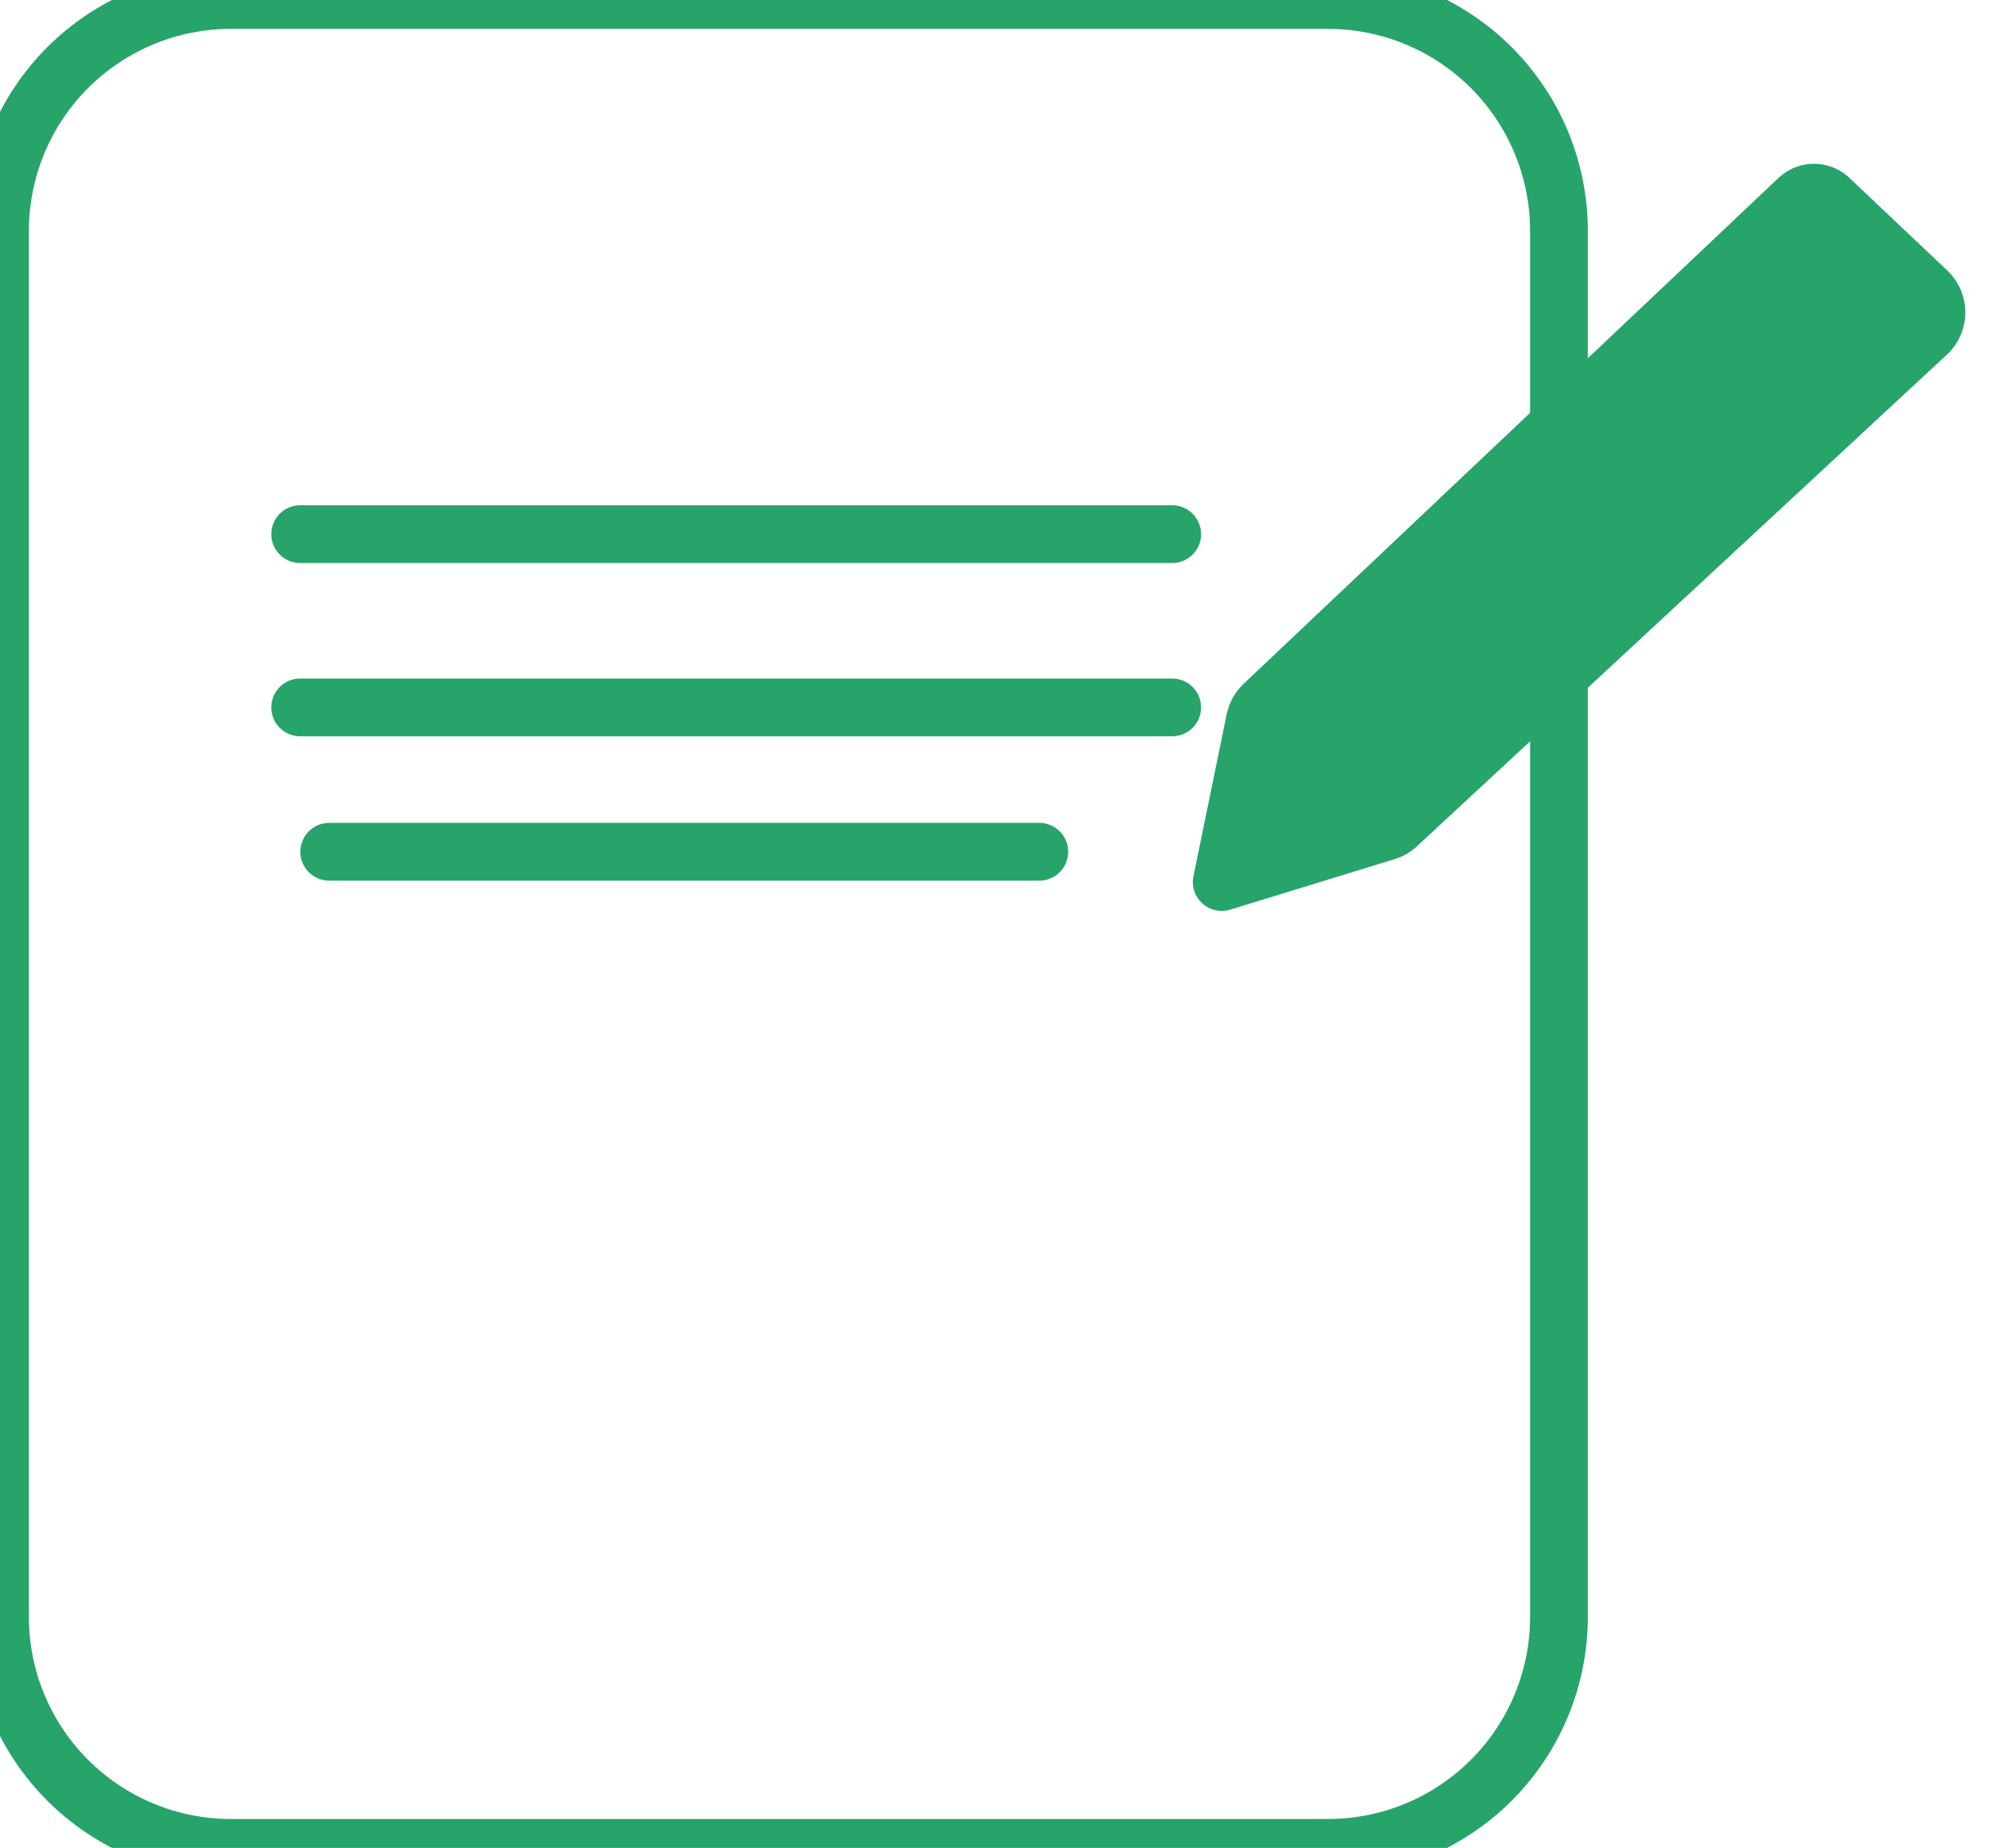 <?xml version="1.0" encoding="utf-8"?>
<svg width="69px" height="64px" viewBox="0 0 69 64" version="1.1" xmlns:xlink="http://www.w3.org/1999/xlink" xmlns="http://www.w3.org/2000/svg">
  <desc>Created with Lunacy</desc>
  <g id="Request-Icon">
    <g id="Request-Icon">
      <path d="M7.999 0L46.001 0Q46.197 0 46.394 0.01Q46.59 0.019 46.785 0.039Q46.98 0.058 47.175 0.087Q47.369 0.115 47.562 0.154Q47.754 0.192 47.945 0.24Q48.135 0.287 48.323 0.344Q48.511 0.401 48.696 0.468Q48.881 0.534 49.062 0.609Q49.243 0.684 49.421 0.768Q49.599 0.852 49.772 0.945Q49.945 1.037 50.113 1.138Q50.282 1.239 50.445 1.348Q50.608 1.457 50.766 1.574Q50.924 1.691 51.075 1.816Q51.227 1.94 51.373 2.072Q51.518 2.204 51.657 2.343Q51.796 2.482 51.928 2.627Q52.06 2.773 52.184 2.924Q52.309 3.076 52.426 3.234Q52.543 3.392 52.652 3.555Q52.761 3.718 52.862 3.887Q52.963 4.055 53.056 4.228Q53.148 4.401 53.232 4.579Q53.316 4.756 53.391 4.938Q53.466 5.119 53.532 5.304Q53.599 5.489 53.656 5.677Q53.713 5.865 53.76 6.055Q53.808 6.246 53.846 6.438Q53.885 6.631 53.913 6.825Q53.942 7.02 53.962 7.215Q53.981 7.41 53.99 7.607Q54 7.803 54 7.999L54 56.001Q54 56.197 53.99 56.394Q53.981 56.59 53.962 56.785Q53.942 56.98 53.913 57.175Q53.885 57.369 53.846 57.562Q53.808 57.754 53.76 57.945Q53.713 58.135 53.656 58.323Q53.599 58.511 53.532 58.696Q53.466 58.881 53.391 59.062Q53.316 59.243 53.232 59.421Q53.148 59.599 53.056 59.772Q52.963 59.945 52.862 60.113Q52.761 60.282 52.652 60.445Q52.543 60.608 52.426 60.766Q52.309 60.924 52.184 61.075Q52.06 61.227 51.928 61.373Q51.796 61.518 51.657 61.657Q51.518 61.796 51.373 61.928Q51.227 62.06 51.075 62.184Q50.924 62.309 50.766 62.426Q50.608 62.543 50.445 62.652Q50.282 62.761 50.113 62.862Q49.945 62.963 49.772 63.056Q49.599 63.148 49.421 63.232Q49.243 63.316 49.062 63.391Q48.881 63.466 48.696 63.532Q48.511 63.599 48.323 63.656Q48.135 63.713 47.945 63.76Q47.754 63.808 47.562 63.846Q47.369 63.885 47.175 63.913Q46.98 63.942 46.785 63.962Q46.59 63.981 46.394 63.99Q46.197 64 46.001 64L7.999 64Q7.803 64 7.607 63.99Q7.41 63.981 7.215 63.962Q7.02 63.942 6.825 63.913Q6.631 63.885 6.438 63.846Q6.246 63.808 6.055 63.76Q5.865 63.713 5.677 63.656Q5.489 63.599 5.304 63.532Q5.119 63.466 4.938 63.391Q4.756 63.316 4.579 63.232Q4.401 63.148 4.228 63.056Q4.055 62.963 3.887 62.862Q3.718 62.761 3.555 62.652Q3.392 62.543 3.234 62.426Q3.076 62.309 2.924 62.184Q2.773 62.06 2.627 61.928Q2.482 61.796 2.343 61.657Q2.204 61.518 2.072 61.373Q1.94 61.227 1.816 61.075Q1.691 60.924 1.574 60.766Q1.457 60.608 1.348 60.445Q1.239 60.282 1.138 60.113Q1.037 59.945 0.945 59.772Q0.852 59.599 0.768 59.421Q0.684 59.243 0.609 59.062Q0.534 58.881 0.468 58.696Q0.401 58.511 0.344 58.323Q0.287 58.135 0.24 57.945Q0.192 57.754 0.154 57.562Q0.115 57.369 0.087 57.175Q0.058 56.98 0.039 56.785Q0.019 56.59 0.01 56.394Q0 56.197 0 56.001L0 7.999Q0 7.803 0.01 7.607Q0.019 7.41 0.039 7.215Q0.058 7.02 0.087 6.825Q0.115 6.631 0.154 6.438Q0.192 6.246 0.24 6.055Q0.287 5.865 0.344 5.677Q0.401 5.489 0.468 5.304Q0.534 5.119 0.609 4.938Q0.684 4.756 0.768 4.579Q0.852 4.401 0.945 4.228Q1.037 4.055 1.138 3.887Q1.239 3.718 1.348 3.555Q1.457 3.392 1.574 3.234Q1.691 3.076 1.816 2.924Q1.94 2.773 2.072 2.627Q2.204 2.482 2.343 2.343Q2.482 2.204 2.627 2.072Q2.773 1.94 2.924 1.816Q3.076 1.691 3.234 1.574Q3.392 1.457 3.555 1.348Q3.718 1.239 3.887 1.138Q4.055 1.037 4.228 0.945Q4.401 0.852 4.579 0.768Q4.756 0.684 4.938 0.609Q5.119 0.534 5.304 0.468Q5.489 0.401 5.677 0.344Q5.865 0.287 6.055 0.24Q6.246 0.192 6.438 0.154Q6.631 0.115 6.825 0.087Q7.02 0.058 7.215 0.039Q7.41 0.019 7.607 0.01Q7.803 0 7.999 0Z" id="Rectangle" fill="none" stroke="#27A469" stroke-width="2" />
      <path d="M0.397 0.5L30.603 0.5" transform="translate(10 18)" id="Line-8" fill="none" stroke="#27A469" stroke-width="2" stroke-linecap="round" />
      <path d="M0.397 0.5L30.603 0.5" transform="translate(10 24)" id="Line-8-Copy" fill="none" stroke="#27A469" stroke-width="2" stroke-linecap="round" />
      <path d="M0.403 0.5L25 0.5" transform="translate(11 29)" id="Line-8-Copy-2" fill="none" stroke="#27A469" stroke-width="2" stroke-linecap="round" />
      <path d="M20.606 1.16L19.378 2.322L2.076 18.684Q1.853 18.895 1.703 19.164Q1.553 19.433 1.491 19.735L0.339 25.349Q0.326 25.413 0.321 25.477Q0.316 25.542 0.32 25.607Q0.324 25.671 0.336 25.735Q0.348 25.799 0.368 25.86Q0.388 25.922 0.416 25.98Q0.443 26.039 0.479 26.093Q0.514 26.147 0.556 26.197Q0.598 26.246 0.646 26.29Q0.693 26.333 0.747 26.37Q0.8 26.407 0.857 26.437Q0.915 26.467 0.976 26.489Q1.036 26.511 1.1 26.525Q1.163 26.539 1.227 26.545Q1.292 26.551 1.356 26.549Q1.421 26.546 1.485 26.535Q1.549 26.524 1.611 26.505L7.309 24.755Q7.746 24.621 8.081 24.31L26.436 7.285Q26.511 7.216 26.578 7.139Q26.645 7.062 26.705 6.979Q26.764 6.895 26.815 6.806Q26.865 6.717 26.906 6.624Q26.947 6.53 26.979 6.433Q27.01 6.335 27.031 6.235Q27.053 6.135 27.064 6.033Q27.075 5.932 27.075 5.829Q27.076 5.727 27.066 5.625Q27.056 5.523 27.035 5.423Q27.015 5.323 26.985 5.225Q26.954 5.128 26.914 5.034Q26.874 4.939 26.824 4.85Q26.774 4.761 26.716 4.677Q26.658 4.593 26.591 4.515Q26.524 4.438 26.45 4.367L23.06 1.16Q22.998 1.102 22.932 1.05Q22.865 0.998 22.794 0.953Q22.722 0.907 22.647 0.869Q22.572 0.83 22.493 0.799Q22.415 0.767 22.333 0.744Q22.252 0.72 22.169 0.704Q22.086 0.688 22.002 0.68Q21.918 0.672 21.833 0.672Q21.748 0.672 21.664 0.68Q21.58 0.688 21.497 0.704Q21.414 0.72 21.333 0.744Q21.251 0.767 21.173 0.799Q21.094 0.83 21.019 0.868Q20.944 0.907 20.872 0.953Q20.801 0.998 20.734 1.05Q20.668 1.102 20.606 1.16L20.606 1.16Z" transform="translate(41 5)" id="Path-28" fill="#27A469" stroke="none" />
    </g>
  </g>
</svg>